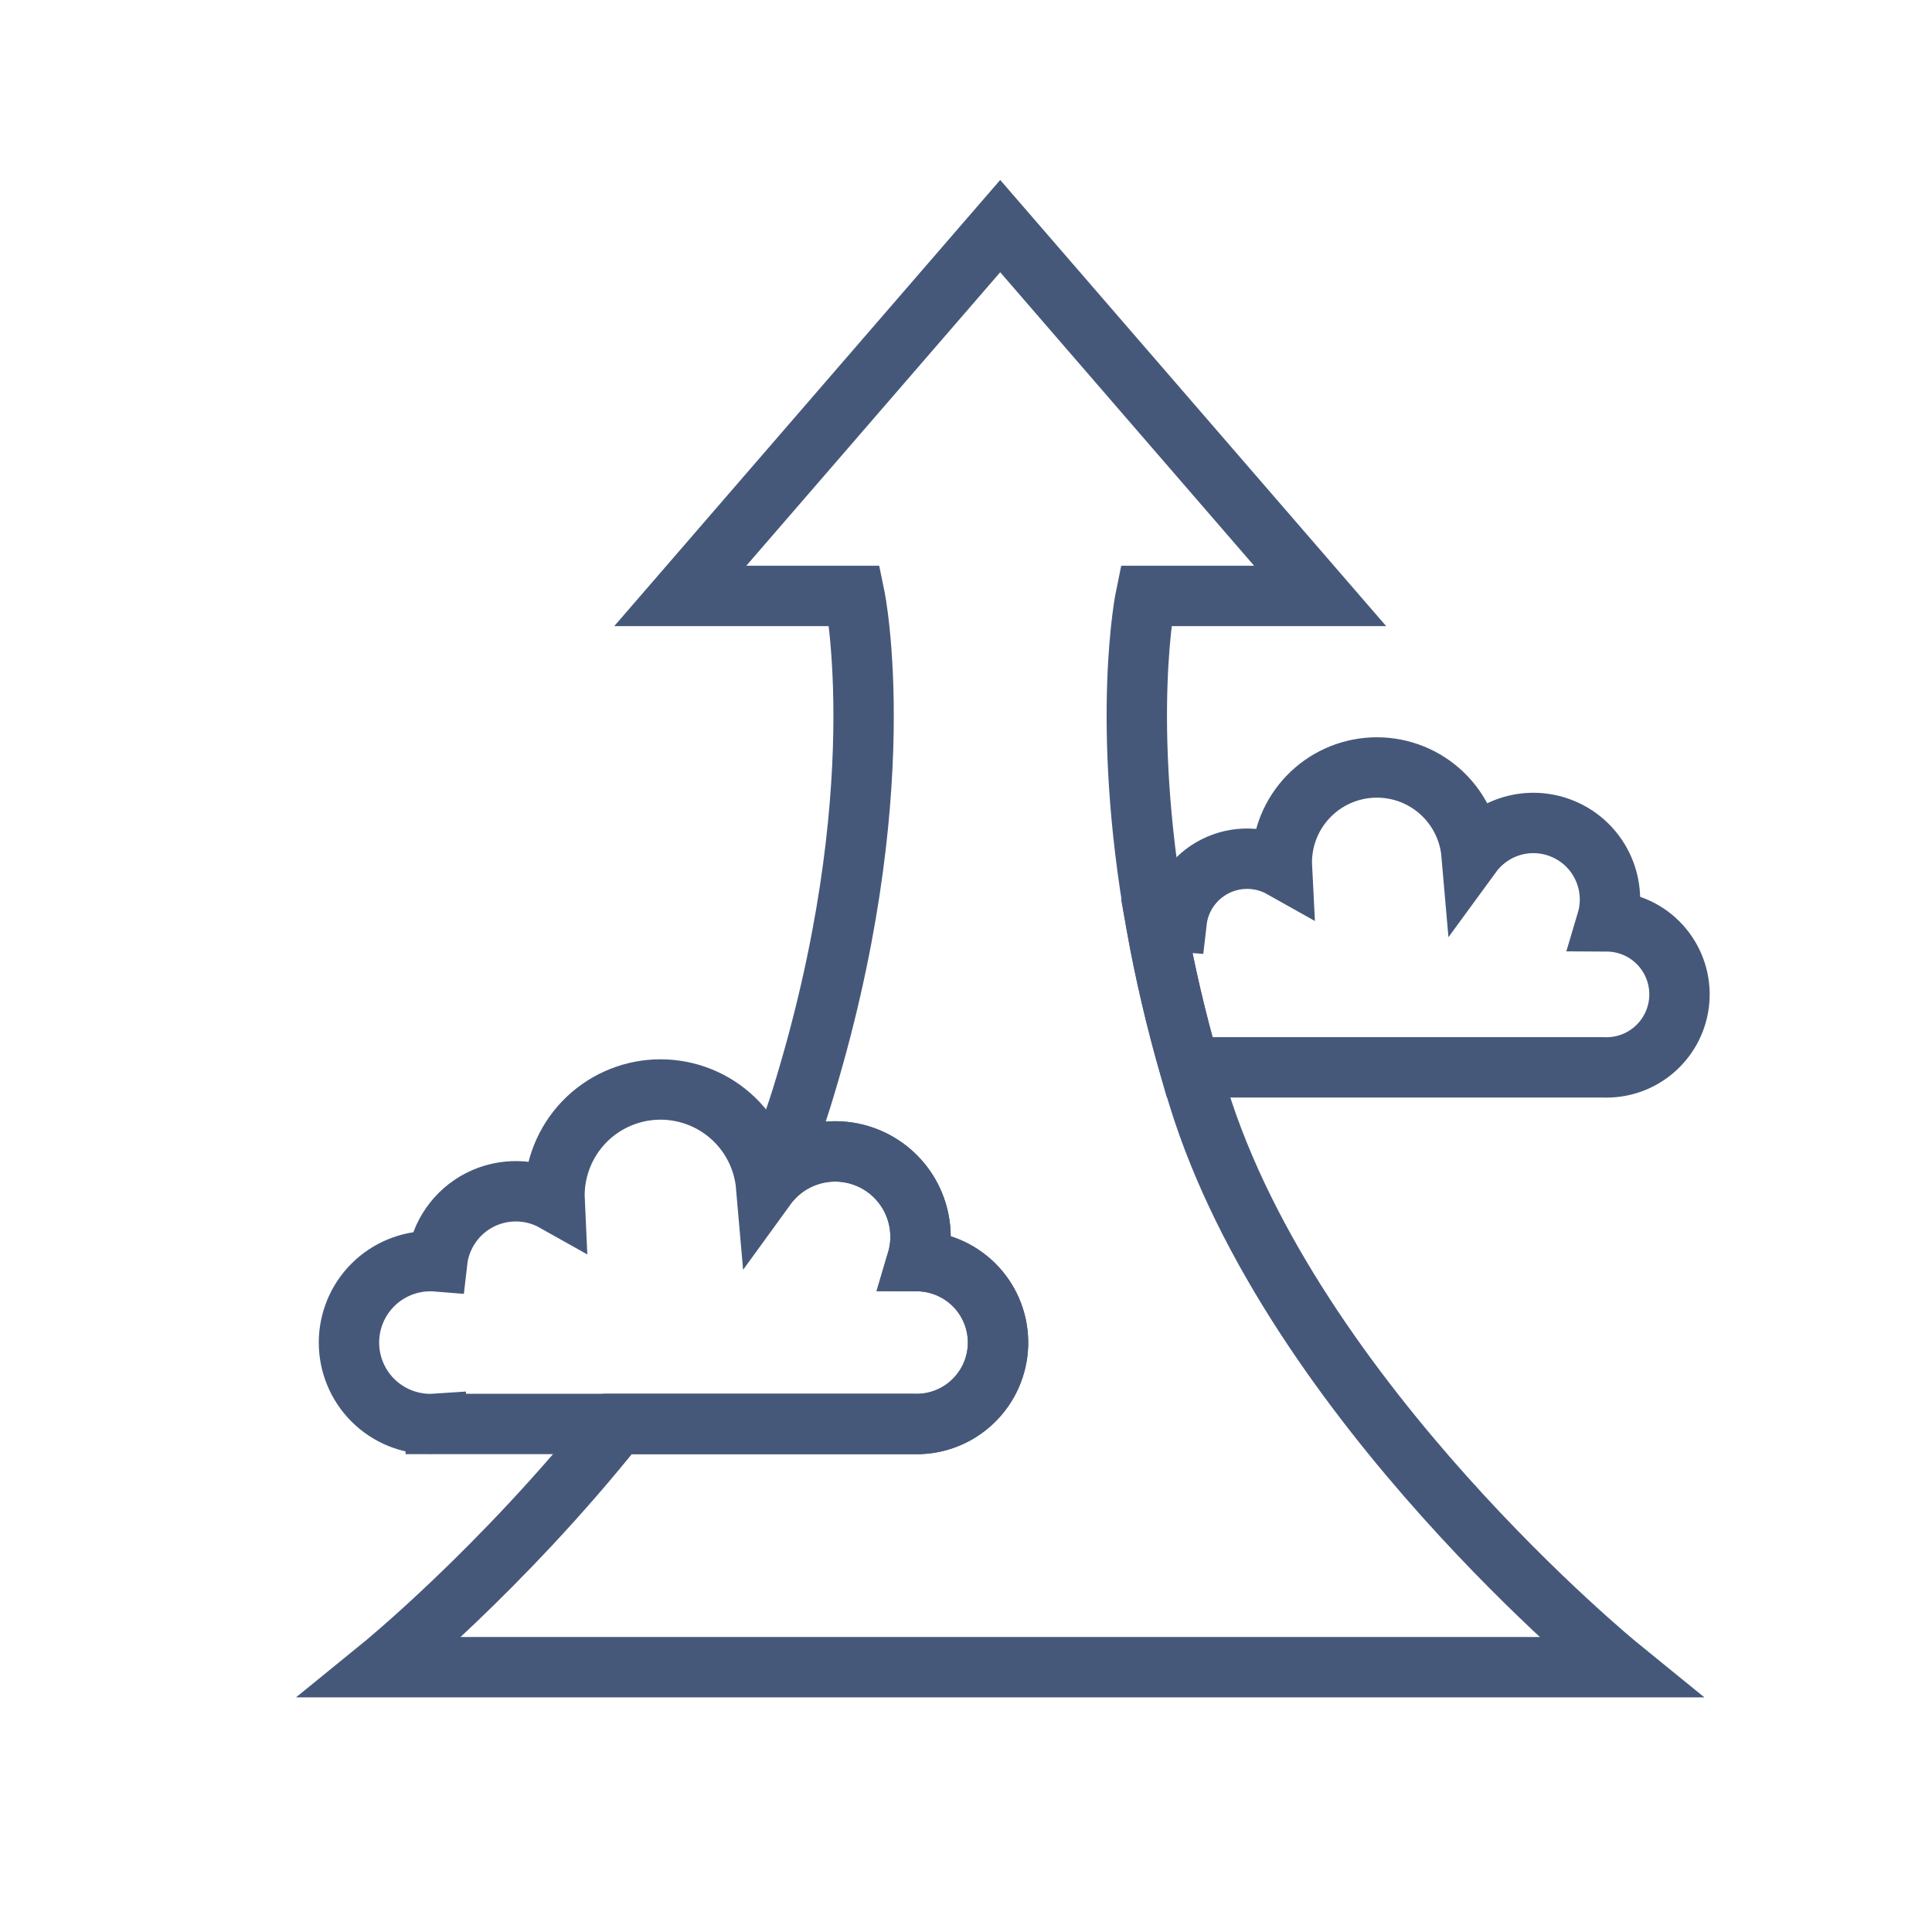 <svg width="64" height="64" viewBox="0 0 64 64" fill="none" xmlns="http://www.w3.org/2000/svg">
<path d="M53.215 35.36C53.249 35.36 53.283 35.359 53.317 35.357H53.325V35.357C53.955 35.329 54.55 35.055 54.981 34.594C55.413 34.134 55.647 33.523 55.635 32.892C55.622 32.26 55.363 31.659 54.913 31.216C54.464 30.773 53.859 30.524 53.227 30.521C53.398 29.948 53.36 29.333 53.121 28.785C52.882 28.237 52.458 27.791 51.922 27.526C51.386 27.26 50.774 27.192 50.194 27.334C49.613 27.476 49.101 27.819 48.748 28.302C48.678 27.493 48.299 26.742 47.689 26.206C47.079 25.67 46.286 25.391 45.475 25.426C44.664 25.461 43.897 25.808 43.336 26.394C42.774 26.98 42.461 27.761 42.461 28.573C42.461 28.632 42.463 28.69 42.466 28.748C42.128 28.558 41.748 28.454 41.36 28.446C40.973 28.438 40.589 28.526 40.243 28.703C39.898 28.879 39.602 29.138 39.38 29.457C39.159 29.776 39.02 30.144 38.976 30.529C38.91 30.524 38.843 30.52 38.776 30.52C38.614 30.52 38.452 30.536 38.294 30.569C38.582 32.183 38.955 33.781 39.409 35.357H53.114C53.148 35.359 53.181 35.36 53.215 35.36Z" stroke="#46587A" stroke-width="2"/>
<path d="M37.955 19.741H43.731L33.133 7.49L22.535 19.741H28.311C28.311 19.741 29.674 26.289 26.559 36.357C26.261 37.314 25.903 38.251 25.489 39.163C25.905 38.662 26.482 38.32 27.121 38.195C27.761 38.07 28.424 38.169 28.998 38.476C29.573 38.783 30.024 39.279 30.275 39.881C30.526 40.482 30.562 41.151 30.376 41.776C31.08 41.779 31.755 42.058 32.257 42.552C32.758 43.046 33.047 43.716 33.061 44.42C33.075 45.124 32.814 45.806 32.332 46.319C31.851 46.833 31.188 47.139 30.485 47.17V47.17H30.476C30.439 47.172 30.401 47.173 30.363 47.173C30.325 47.173 30.287 47.172 30.25 47.17H20.45C16.616 51.978 12.621 55.227 12.621 55.227H53.645C53.645 55.227 42.822 46.426 39.707 36.357C39.602 36.02 39.503 35.687 39.409 35.357C38.955 33.781 38.582 32.183 38.294 30.569C37.099 23.852 37.955 19.741 37.955 19.741Z" stroke="#46587A" stroke-width="2"/>
<path d="M30.363 47.173C30.401 47.173 30.439 47.172 30.476 47.17H30.485V47.17C31.188 47.139 31.851 46.833 32.332 46.319C32.814 45.806 33.075 45.124 33.061 44.42C33.047 43.716 32.758 43.046 32.257 42.552C31.755 42.058 31.08 41.779 30.376 41.776C30.562 41.151 30.526 40.482 30.275 39.88C30.024 39.279 29.573 38.783 28.999 38.476C28.424 38.168 27.761 38.069 27.121 38.194C26.482 38.32 25.905 38.662 25.489 39.163C25.451 39.208 25.415 39.254 25.381 39.301C25.303 38.399 24.88 37.562 24.199 36.964C23.519 36.367 22.634 36.055 21.73 36.094C20.825 36.133 19.971 36.52 19.344 37.173C18.718 37.828 18.368 38.698 18.368 39.603C18.368 39.669 18.371 39.734 18.374 39.799C17.997 39.587 17.574 39.471 17.141 39.463C16.709 39.454 16.281 39.552 15.895 39.749C15.51 39.945 15.179 40.234 14.933 40.59C14.686 40.945 14.531 41.356 14.482 41.786C14.408 41.78 14.334 41.776 14.259 41.776C13.543 41.776 12.856 42.06 12.35 42.566C11.844 43.072 11.56 43.759 11.56 44.474C11.56 45.19 11.844 45.877 12.35 46.383C12.856 46.889 13.543 47.173 14.259 47.173C14.318 47.173 14.376 47.171 14.435 47.167V47.17H30.25C30.287 47.172 30.325 47.173 30.363 47.173Z" stroke="#46587A" stroke-width="2"/>
</svg>
